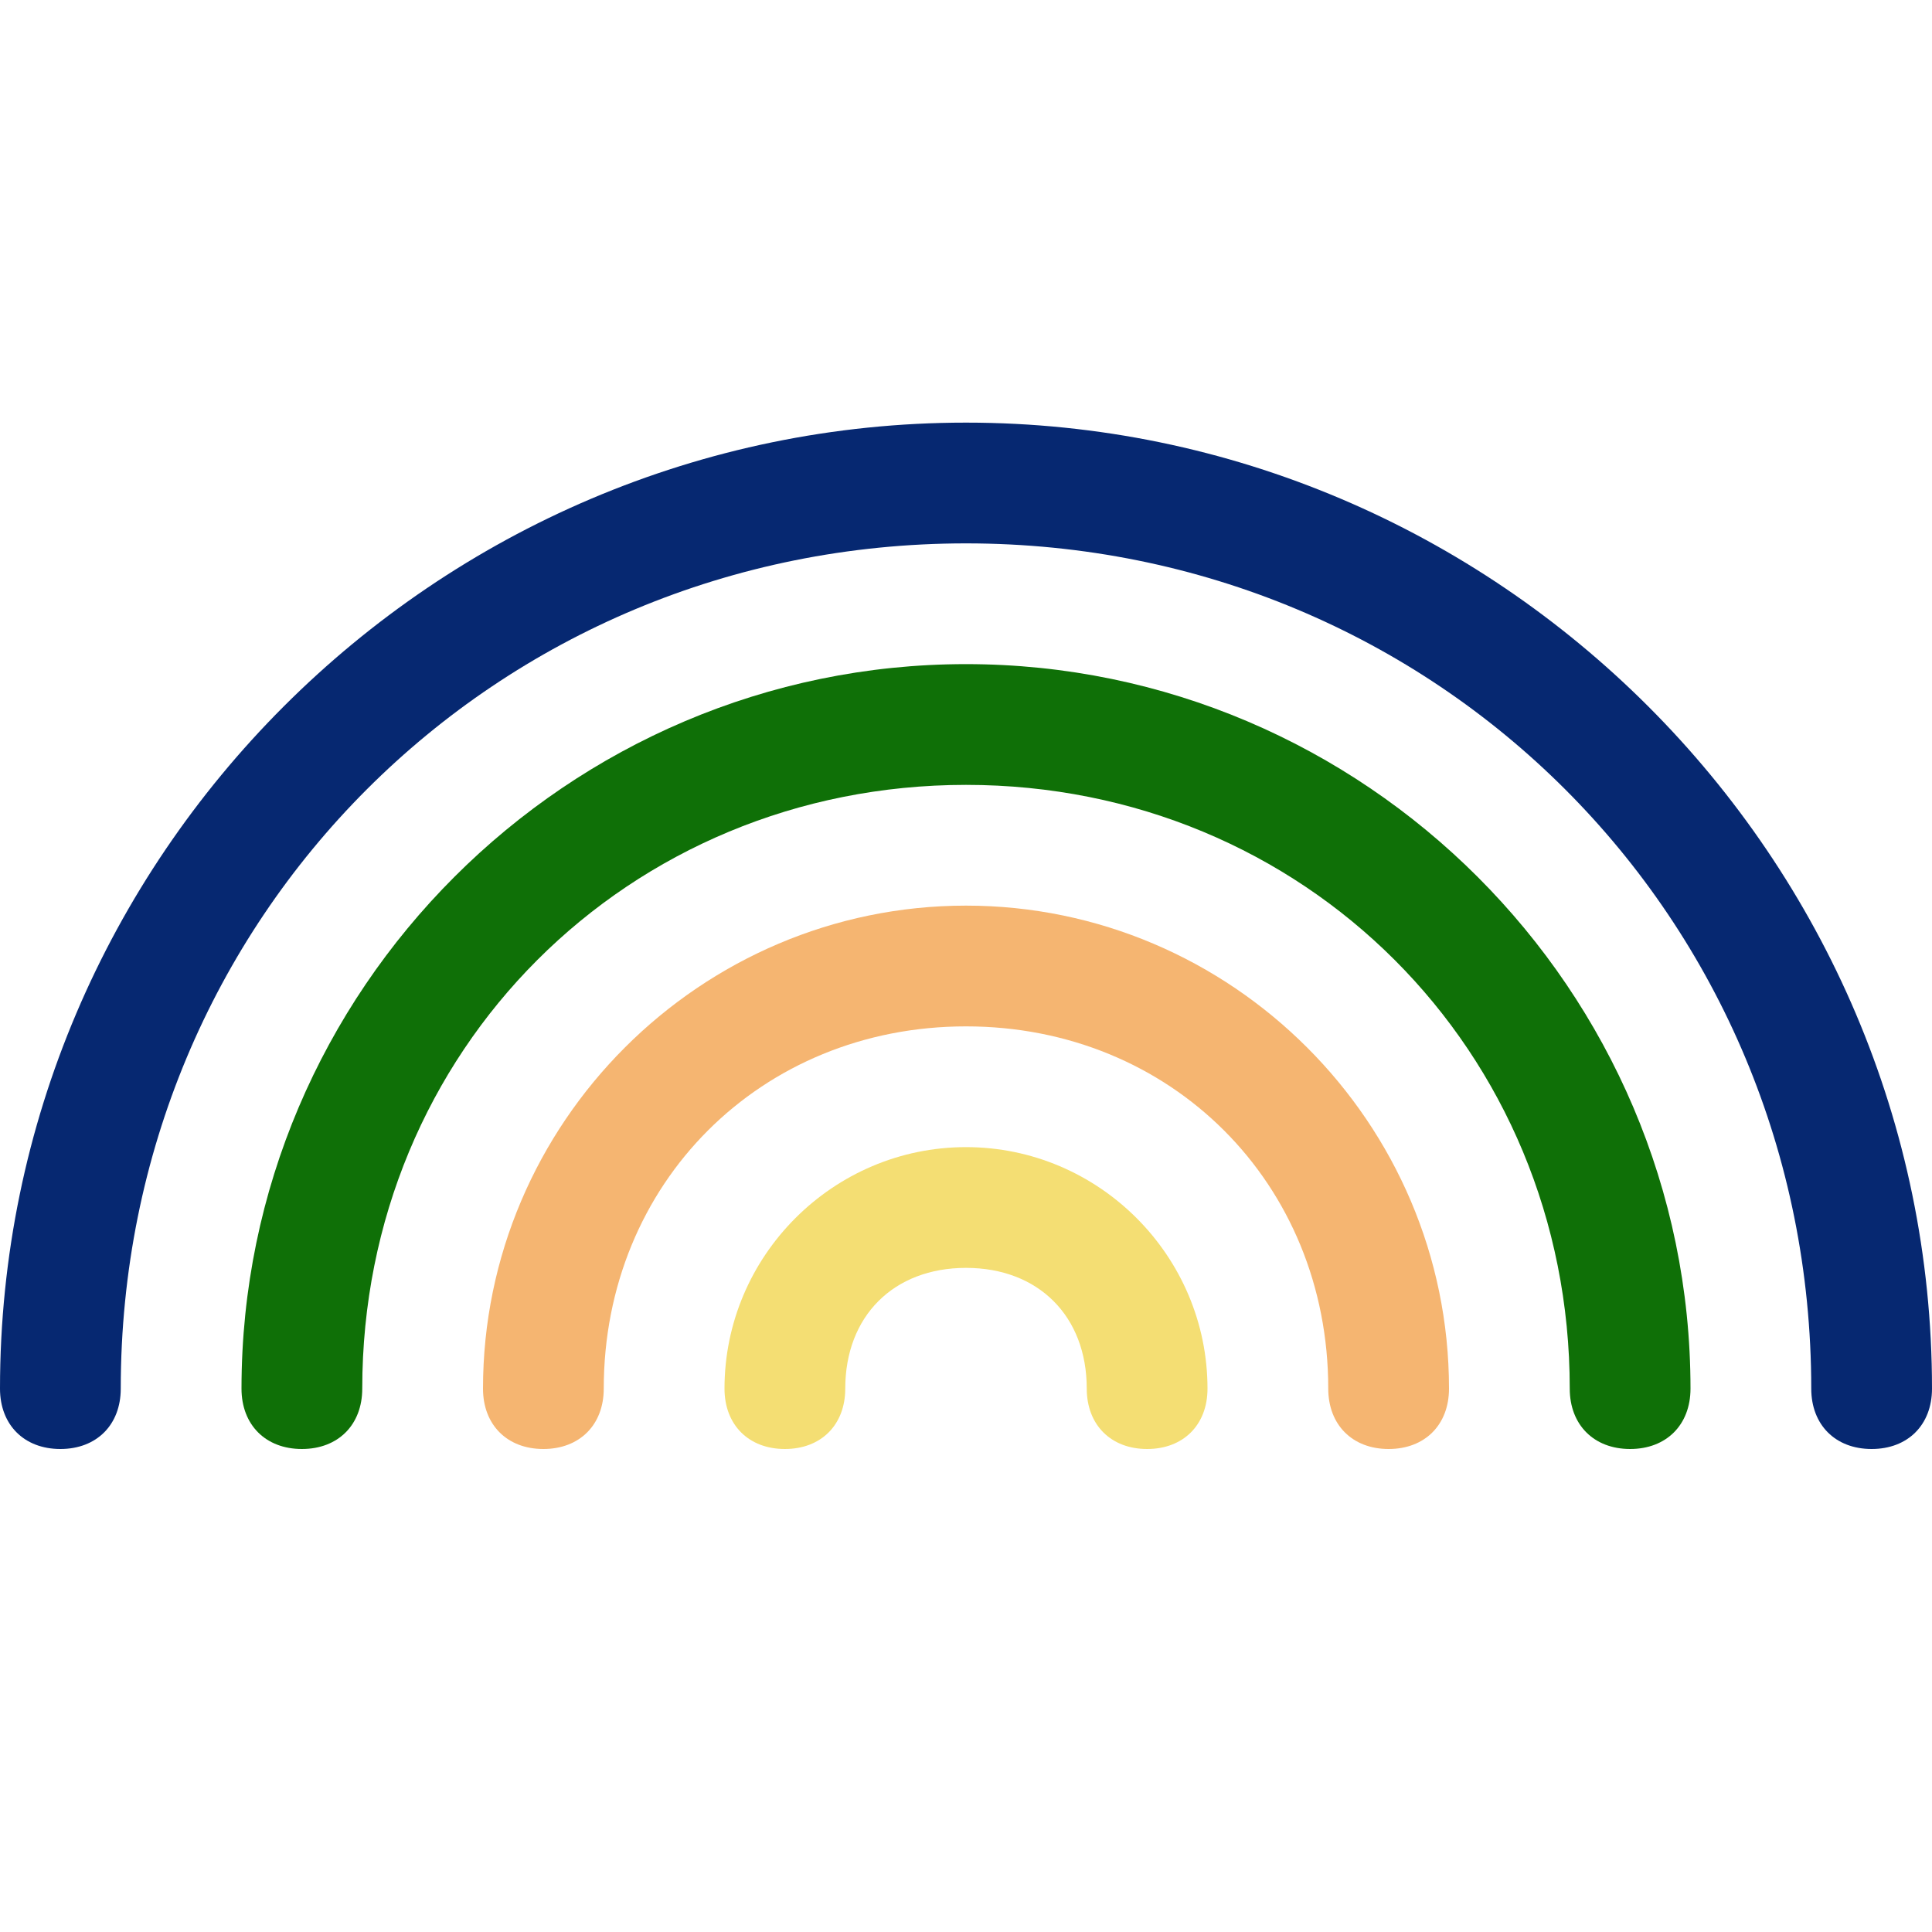 <?xml version="1.0" encoding="utf-8"?>
<!-- Generator: Adobe Illustrator 25.4.1, SVG Export Plug-In . SVG Version: 6.00 Build 0)  -->
<svg version="1.1" id="Capa_1" xmlns="http://www.w3.org/2000/svg" xmlns:xlink="http://www.w3.org/1999/xlink" x="0px" y="0px"
	 viewBox="0 0 16 16" style="enable-background:new 0 0 16 16;" xml:space="preserve">
<style type="text/css">
	.st0{fill:#062871;}
	.st1{fill:#0F7007;}
	.st2{fill:#F5B571;}
	.st3{fill:#F4DE73;}
</style>
<path class="st0" d="M8,4.5c-3.9,0-7,3.1-7,7C1,11.8,0.8,12,0.5,12S0,11.8,0,11.5c0-4.4,3.6-8,8-8s8,3.6,8,8c0,0.3-0.2,0.5-0.5,0.5
	S15,11.8,15,11.5C15,7.6,11.9,4.5,8,4.5z"/>
<path class="st1" d="M8,6.5c-2.8,0-5,2.2-5,5C3,11.8,2.8,12,2.5,12S2,11.8,2,11.5c0-3.3,2.7-6,6-6s6,2.7,6,6c0,0.3-0.2,0.5-0.5,0.5
	S13,11.8,13,11.5C13,8.7,10.8,6.5,8,6.5z"/>
<path class="st2" d="M8,8.5c-1.7,0-3,1.3-3,3C5,11.8,4.8,12,4.5,12S4,11.8,4,11.5c0-2.2,1.8-4,4-4s4,1.8,4,4c0,0.3-0.2,0.5-0.5,0.5
	S11,11.8,11,11.5C11,9.8,9.7,8.5,8,8.5z"/>
<path class="st3" d="M8,10.5c-0.6,0-1,0.4-1,1C7,11.8,6.8,12,6.5,12S6,11.8,6,11.5c0-1.1,0.9-2,2-2s2,0.9,2,2c0,0.3-0.2,0.5-0.5,0.5
	S9,11.8,9,11.5C9,10.9,8.6,10.5,8,10.5z"/>
</svg>
